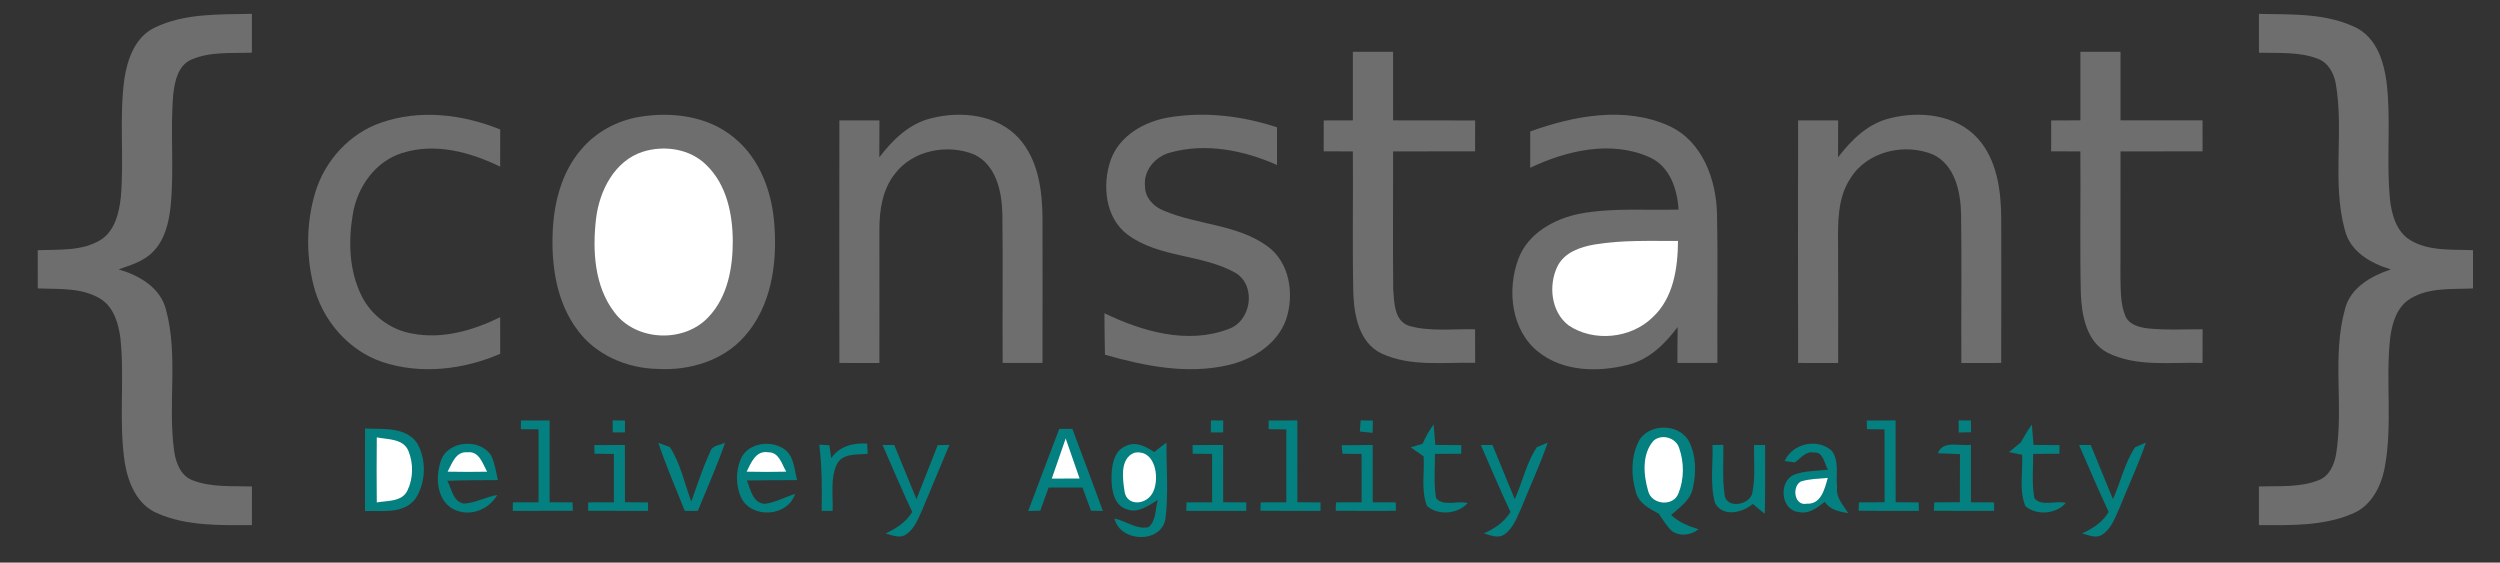 <?xml version="1.0"?>
<svg width="631" height="142" xmlns="http://www.w3.org/2000/svg" xmlns:svg="http://www.w3.org/2000/svg">
 <rect width="100%" height="100%" fill="#333333" stroke="none"/>
 <g>
  <title>Layer 1</title>
  <path id="svg_2" d="m38.97,7c7.61,-3.7 16.36,-3.33 24.61,-3.51c0,3.27 0,6.53 0,9.8c-5.15,0.21 -10.62,-0.35 -15.45,1.83c-3.24,1.53 -4.02,5.42 -4.4,8.63c-0.81,9.39 0.27,18.86 -0.66,28.25c-0.43,4.14 -1.45,8.55 -4.5,11.59c-2.32,2.39 -5.6,3.34 -8.65,4.39c5.15,1.51 10.52,4.53 11.96,10.12c3.19,11.72 0.4,24.02 2.1,35.92c0.44,2.9 1.7,6.16 4.7,7.23c4.75,1.81 9.93,1.38 14.91,1.53c-0.01,3.26 -0.01,6.51 -0.01,9.77c-8.05,0 -16.49,0.29 -24.01,-3.06c-4.97,-2.14 -7.23,-7.6 -8.06,-12.62c-1.61,-10.43 -0.01,-21.03 -1.12,-31.49c-0.49,-3.69 -1.63,-7.78 -4.95,-9.9c-4.73,-2.97 -10.57,-2.45 -15.91,-2.69c0,-3.21 0,-6.43 -0.01,-9.64c5.35,-0.22 11.18,0.31 15.93,-2.63c3.56,-2.3 4.6,-6.76 5.04,-10.71c0.87,-9.91 -0.44,-19.92 0.89,-29.81c0.74,-5.02 2.7,-10.62 7.59,-13z" fill="#6e6e6e"/>
  <path id="svg_3" d="m570.15,3.51c8.33,0.16 17.2,-0.25 24.84,3.63c5.89,3.27 7.25,10.62 7.69,16.77c0.59,8.72 -0.28,17.49 0.52,26.2c0.42,3.91 1.58,8.33 5.17,10.52c4.75,2.83 10.52,2.29 15.82,2.52c0,3.21 0,6.43 0,9.65c-5.31,0.25 -11.1,-0.31 -15.82,2.58c-3.42,2.06 -4.61,6.19 -5.09,9.91c-1.21,10.87 0.66,21.93 -1.38,32.73c-0.9,4.78 -3.42,9.73 -8.16,11.64c-7.42,3.18 -15.69,2.89 -23.59,2.89c0,-3.26 0,-6.52 0,-9.78c5.05,-0.15 10.34,0.33 15.14,-1.59c2.65,-1.04 3.85,-3.87 4.33,-6.48c1.99,-12.18 -1.09,-24.83 2.29,-36.81c1.42,-5.39 6.63,-8.22 11.52,-9.9c-5.01,-1.5 -10.23,-4.44 -11.58,-9.9c-3.31,-12.07 -0.18,-24.78 -2.3,-37.01c-0.48,-2.58 -1.87,-5.23 -4.45,-6.22c-4.75,-1.86 -9.96,-1.4 -14.94,-1.56c-0.01,-3.27 -0.01,-6.53 -0.01,-9.79z" fill="#6e6e6e"/>
  <path id="svg_4" d="m341.46,13.07c3.38,0 6.77,0 10.15,0.01c0,5.77 0,11.53 0.01,17.3c6.9,0.02 13.8,-0.01 20.71,0.03c-0.01,2.6 -0.02,5.19 -0.02,7.79c-6.9,0.02 -13.79,0 -20.69,0.01c0.03,11.6 -0.1,23.2 0.03,34.8c0.25,3.28 0.21,7.96 4,9.24c5.4,1.52 11.12,0.71 16.66,0.87c0,2.82 0.01,5.64 0.02,8.46c-7.88,-0.2 -16.27,1.07 -23.66,-2.37c-5.6,-2.7 -6.88,-9.52 -7.09,-15.15c-0.27,-11.94 -0.02,-23.9 -0.12,-35.85c-2.46,0 -4.91,0 -7.36,-0.01c0,-2.6 0,-5.2 0.01,-7.8c2.45,-0.01 4.9,-0.02 7.35,-0.02c0.02,-5.77 0.02,-11.54 0,-17.31z" fill="#6e6e6e"/>
  <path id="svg_5" d="m525.09,13.07c3.38,0 6.75,0 10.13,0c0,5.77 0,11.54 0,17.31c6.9,0.02 13.8,0.01 20.7,0c0,2.61 0,5.22 0.01,7.82c-6.9,0.01 -13.81,0.01 -20.71,0.01c0,10.59 0.01,21.18 -0.02,31.77c0.09,3.21 -0.03,6.55 1.17,9.6c0.83,2.27 3.41,3.02 5.58,3.29c4.64,0.51 9.32,0.22 13.98,0.24c0,2.83 -0.01,5.67 -0.01,8.5c-7.98,-0.26 -16.52,1.1 -23.94,-2.56c-5.4,-2.81 -6.57,-9.5 -6.78,-15.02c-0.27,-11.93 -0.01,-23.87 -0.12,-35.81c-2.46,-0.01 -4.92,-0.02 -7.37,-0.03c0,-2.6 0,-5.19 0.01,-7.79c2.45,-0.01 4.91,-0.02 7.37,-0.03c0.01,-5.76 0.01,-11.53 0,-17.3z" fill="#6e6e6e"/>
  <path id="svg_6" d="m96.12,30.98c9.78,-3.45 20.66,-2.14 30.13,1.7c-0.01,3.13 -0.02,6.25 -0.01,9.38c-7.61,-3.71 -16.49,-6.11 -24.82,-3.41c-6.72,2.11 -11.23,8.57 -12.36,15.34c-1.18,6.89 -0.96,14.36 2.21,20.71c2.45,4.93 7.3,8.54 12.72,9.49c7.65,1.49 15.4,-0.78 22.25,-4.12c-0.01,3.08 0,6.15 0.01,9.23c-9.27,4.01 -20.01,5.28 -29.7,2.08c-8.7,-2.91 -15.27,-10.68 -17.44,-19.49c-1.89,-7.62 -1.8,-15.8 0.47,-23.33c2.41,-7.99 8.6,-14.83 16.54,-17.58z" fill="#6e6e6e"/>
  <path id="svg_7" d="m161.4,29.49c8.19,-1.35 17.33,-0.22 23.88,5.26c6.63,5.38 9.68,13.98 10.19,22.29c0.7,9.7 -0.85,20.34 -7.54,27.85c-5.39,6.15 -13.89,8.68 -21.88,8.23c-7.75,-0.13 -15.67,-3.48 -20.31,-9.85c-5.17,-6.89 -6.55,-15.83 -6.26,-24.25c0.25,-7.57 2.17,-15.45 7.21,-21.29c3.71,-4.42 9.06,-7.28 14.71,-8.24z" fill="#6e6e6e"/>
  <path id="svg_8" d="m235.08,29.84c7.5,-1.9 16.59,-0.95 22.06,5.03c4.92,5.44 5.93,13.13 5.99,20.18c0.03,12.18 0.01,24.37 -0.01,36.56c-3.35,0 -6.7,0 -10.05,0c-0.08,-12.55 0.09,-25.1 -0.07,-37.64c-0.14,-5.58 -1.53,-12.28 -7.05,-14.95c-6.75,-2.79 -15.56,-1.14 -20.08,4.85c-3.14,3.95 -3.92,9.18 -3.91,14.1c0,11.21 0.03,22.43 0,33.65c-3.37,-0.01 -6.73,-0.01 -10.1,-0.01c-0.02,-20.41 -0.03,-40.81 0,-61.22c3.37,0 6.74,0 10.11,-0.01c0,3.11 0,6.22 -0.03,9.33c3.35,-4.4 7.57,-8.56 13.14,-9.87z" fill="#6e6e6e"/>
  <path id="svg_9" d="m294.81,29.67c9.18,-1.58 18.69,-0.44 27.5,2.46c-0.01,3.17 -0.01,6.34 0.01,9.52c-8.38,-3.74 -18.01,-5.65 -27.01,-3.13c-3.71,0.99 -6.76,4.5 -6.31,8.49c-0.02,2.91 2.23,5.22 4.83,6.2c8.46,3.58 18.4,3.4 26.04,8.92c5.7,4.09 6.85,12.19 4.74,18.5c-2.22,6.28 -8.47,10.13 -14.71,11.54c-10.33,2.37 -21,0.22 -31.01,-2.64c-0.08,-3.49 -0.11,-6.98 -0.13,-10.47c9.52,4.6 20.9,7.9 31.21,4.03c5.79,-1.91 7.22,-10.73 2.06,-14.11c-8.47,-4.88 -19.29,-3.81 -27.33,-9.68c-5.78,-4.26 -6.57,-12.62 -4.33,-18.98c2.19,-6.07 8.37,-9.58 14.44,-10.65z" fill="#6e6e6e"/>
  <path id="svg_10" d="m386.23,33.18c11.08,-3.98 23.94,-6.44 35.08,-1.38c8.4,3.86 11.88,13.53 12.06,22.22c0.26,12.53 0.03,25.06 0.1,37.59c-3.37,0 -6.73,0 -10.09,0c0,-3.02 0.01,-6.05 0.06,-9.07c-3.18,4.25 -7.18,8.21 -12.49,9.52c-7.51,1.93 -16.41,1.8 -22.7,-3.27c-6.85,-5.45 -7.92,-15.61 -5.02,-23.41c2.42,-6.55 9.14,-10.21 15.67,-11.47c8.17,-1.5 16.52,-0.8 24.77,-1.01c-0.33,-5.21 -2.19,-10.91 -7.32,-13.21c-9.68,-4.35 -20.93,-1.71 -30.13,2.66c0.01,-3.05 0.01,-6.11 0.01,-9.17z" fill="#6e6e6e"/>
  <path id="svg_11" d="m477.03,29.85c7.51,-1.92 16.63,-0.96 22.11,5.03c4.91,5.44 5.91,13.12 5.97,20.16c0.03,12.19 0.02,24.38 -0.01,36.57c-3.35,0 -6.7,0 -10.05,0.01c-0.08,-12.53 0.11,-25.06 -0.07,-37.59c-0.12,-5.57 -1.5,-12.31 -7.01,-15c-7.19,-3.03 -16.71,-0.87 -20.93,5.99c-3.31,4.99 -3.14,11.21 -3.11,16.96c0.05,9.88 0.03,19.76 0.02,29.64c-3.38,-0.01 -6.74,-0.01 -10.11,-0.01c-0.04,-20.41 -0.03,-40.81 0,-61.22c3.37,0 6.74,0 10.11,-0.01c0.01,3.11 0,6.22 -0.03,9.33c3.35,-4.4 7.56,-8.54 13.11,-9.86z" fill="#6e6e6e"/>
  <path id="svg_12" d="m162.28,38.29c5.43,-1.7 11.93,-0.74 16.04,3.4c5.12,4.95 6.62,12.42 6.63,19.28c0,6.68 -1.31,13.91 -6.03,18.94c-6.12,6.73 -18.27,6.29 -23.78,-0.99c-5.16,-6.68 -5.63,-15.73 -4.69,-23.8c0.86,-7.01 4.67,-14.56 11.83,-16.83z" fill="#ffffff"/>
  <path id="svg_13" d="m402.48,61.71c6.95,-1.16 14.03,-0.87 21.05,-0.89c-0.06,6.86 -1.13,14.42 -6.45,19.31c-5.45,5.33 -14.88,6.27 -21.19,1.98c-4.42,-3.4 -5.12,-10.1 -2.78,-14.9c1.75,-3.52 5.76,-4.88 9.37,-5.5z" fill="#ffffff"/>
  <path id="svg_14" d="m131.49,106.12c2.41,0 4.82,0 7.23,0.01c0,6.88 -0.01,13.76 0,20.64c1.93,0.01 3.87,0.02 5.8,0.03c0.02,0.53 0.04,1.6 0.06,2.13c-5.06,0.02 -10.11,0.02 -15.16,0.01c0.01,-0.54 0.03,-1.61 0.04,-2.14c2.15,-0.01 4.31,-0.01 6.47,-0.02c0.01,-6.14 0,-12.28 0,-18.42c-1.49,-0.01 -2.98,-0.03 -4.47,-0.04c0.01,-0.55 0.02,-1.65 0.03,-2.2z" fill="#048080"/>
  <path id="svg_15" d="m154.64,106.1c0.77,0.01 2.32,0.04 3.1,0.05c0,0.74 -0.01,2.24 -0.01,2.99c-0.78,0 -2.32,0 -3.09,0c0,-0.76 0,-2.28 0,-3.04z" fill="#048080"/>
  <path id="svg_16" d="m305.64,106.11c0.77,0.01 2.32,0.02 3.1,0.02c0,0.75 -0.01,2.26 -0.01,3.01c-0.78,0 -2.33,0 -3.11,0c0.01,-0.76 0.01,-2.27 0.02,-3.03z" fill="#048080"/>
  <path id="svg_17" d="m320.2,106.15c2.42,-0.02 4.83,-0.03 7.25,-0.04c0.02,6.89 0.01,13.77 0.01,20.66c1.94,0.01 3.89,0.02 5.84,0.04c0,0.53 0,1.59 0,2.13c-5.06,0.02 -10.12,0.02 -15.18,-0.03c0.02,-0.53 0.06,-1.58 0.08,-2.11c2.16,-0.01 4.31,-0.02 6.47,-0.02c-0.01,-6.14 -0.01,-12.27 0,-18.4c-1.49,-0.03 -2.98,-0.05 -4.46,-0.07c0,-0.54 -0.01,-1.62 -0.01,-2.16z" fill="#048080"/>
  <path id="svg_18" d="m343.43,106.1c1.02,0.02 2.05,0.04 3.09,0.06c-0.03,1.02 -0.05,2.05 -0.07,3.09c-0.81,-0.09 -2.42,-0.25 -3.22,-0.33c0.05,-0.71 0.15,-2.11 0.2,-2.82z" fill="#048080"/>
  <path id="svg_19" d="m471.17,106.15c2.42,-0.02 4.85,-0.03 7.28,-0.04c0.02,6.89 0.01,13.77 0.01,20.66c1.93,0.01 3.87,0.02 5.82,0.04c0.01,0.53 0.02,1.59 0.03,2.13c-5.07,0.02 -10.13,0.02 -15.19,-0.03c0.01,-0.53 0.05,-1.58 0.07,-2.11c2.15,-0.01 4.31,-0.02 6.48,-0.03c-0.01,-6.13 -0.01,-12.26 -0.01,-18.39c-1.48,-0.02 -2.97,-0.05 -4.44,-0.07c-0.01,-0.54 -0.04,-1.62 -0.05,-2.16z" fill="#048080"/>
  <path id="svg_20" d="m494.36,106.11c1.03,0.01 2.07,0.02 3.11,0.02c0,0.75 0.01,2.23 0.01,2.97c-1.04,0.02 -2.08,0.05 -3.1,0.07c-0.01,-0.77 -0.01,-2.29 -0.02,-3.06z" fill="#048080"/>
  <path id="svg_21" d="m92.14,108.15c4.44,0.25 10.16,-0.54 13.1,3.64c2.46,4.21 2.31,10.01 -0.39,14.08c-2.96,3.97 -8.42,2.94 -12.72,3.13c-0.02,-6.95 -0.02,-13.9 0.01,-20.85z" fill="#048080"/>
  <path id="svg_22" d="m267.36,108.25c1.1,0 2.2,-0.01 3.3,-0.01c2.59,6.9 5.17,13.8 7.71,20.72c-0.75,-0.01 -2.25,-0.03 -3,-0.05c-0.71,-1.95 -1.43,-3.9 -2.14,-5.85c-2.85,0 -5.71,0 -8.56,0c-0.7,1.95 -1.41,3.89 -2.1,5.83c-0.77,0.03 -2.29,0.07 -3.05,0.09c2.58,-6.92 5.21,-13.83 7.84,-20.73z" fill="#048080"/>
  <path id="svg_23" d="m359.05,112.02c0.79,-1.71 1.65,-3.38 2.8,-4.89c0.15,1.72 0.3,3.44 0.42,5.17c2.18,0.01 4.37,0.03 6.56,0.05c-0.01,0.54 -0.02,1.64 -0.03,2.18c-2.21,0.01 -4.42,0.02 -6.62,0.03c0.02,3.72 -0.35,7.49 0.29,11.17c1.8,2.21 5.49,0.55 7.97,1.24c-2.47,2.81 -7.47,3.21 -10.26,0.75c-1.57,-3.92 -0.6,-8.39 -0.86,-12.53c-1.09,-0.76 -2.19,-1.52 -3.27,-2.29c0.99,-0.29 1.99,-0.59 3,-0.88z" fill="#048080"/>
  <path id="svg_24" d="m413.53,111.54c2.39,-4.83 10.45,-4.8 12.84,0.02c1.77,3.55 1.77,7.77 0.92,11.57c-0.57,3.1 -3.32,4.92 -5.51,6.85c1.94,1.82 4.4,2.84 6.93,3.59c-1.89,1.54 -4.67,1.91 -6.71,0.47c-1.36,-1.25 -2.28,-2.88 -3.33,-4.37c-2.36,-1.31 -5.14,-2.68 -5.8,-5.57c-1.2,-4.06 -1.23,-8.71 0.66,-12.56z" fill="#048080"/>
  <path id="svg_25" d="m510.05,111.66c0.86,-1.55 1.77,-3.07 2.79,-4.52c0.15,1.72 0.29,3.44 0.42,5.16c2.18,0.01 4.37,0.03 6.56,0.04c-0.01,0.55 -0.02,1.65 -0.02,2.19c-2.22,0.01 -4.43,0.02 -6.63,0.03c0.02,3.71 -0.36,7.48 0.29,11.16c1.75,2.24 5.47,0.54 7.94,1.22c-2.41,2.85 -7.39,3.22 -10.18,0.83c-1.68,-4.05 -0.6,-8.7 -0.84,-12.99c-0.82,-0.17 -2.47,-0.5 -3.3,-0.67c0.98,-0.82 1.97,-1.64 2.97,-2.45z" fill="#048080"/>
  <path id="svg_26" d="m95.1,110.39c2.79,0.57 6.65,0.27 7.98,3.4c1.29,3.15 1.25,6.96 -0.25,10.04c-1.42,2.88 -5.05,2.5 -7.73,2.98c-0.05,-5.48 -0.05,-10.95 0,-16.42z" fill="#ffffff"/>
  <path id="svg_27" d="m268.98,110.67c1.18,3.37 2.35,6.74 3.51,10.11c-2.35,0 -4.69,0.01 -7.02,0.02c1.18,-3.37 2.35,-6.75 3.51,-10.13z" fill="#ffffff"/>
  <path id="svg_28" d="m417.37,111.22c2.05,-1.79 5.66,-0.75 6.45,1.88c1.29,3.64 1.27,7.87 -0.19,11.46c-1.33,3.4 -6.76,2.86 -7.63,-0.61c-1.19,-4.06 -1.64,-9.35 1.37,-12.73z" fill="#ffffff"/>
  <path id="svg_29" d="m111.29,116.25c1.78,-5.1 9.87,-5.7 12.68,-1.27c0.95,1.94 1.2,4.12 1.7,6.19c-4.25,0.03 -8.51,0.02 -12.76,0.19c1.1,2.01 1.4,5.21 4.12,5.74c2.93,-0.1 5.58,-1.71 8.47,-2.15c-2.23,3.82 -7.1,5.65 -11.15,3.52c-4.2,-2.31 -4.48,-8.16 -3.06,-12.22z" fill="#048080"/>
  <path id="svg_30" d="m150.01,112.34c2.57,-0.02 5.14,-0.02 7.71,-0.03c0,4.82 0.01,9.64 0.02,14.46c1.94,0.01 3.88,0.02 5.83,0.04c0,0.53 -0.01,1.6 -0.01,2.13c-5.04,0.01 -10.08,0.01 -15.12,-0.01c0.01,-0.53 0.01,-1.6 0.01,-2.13c2.16,-0.01 4.33,-0.01 6.49,-0.02c0,-4.07 0.01,-8.14 0,-12.21c-1.63,-0.02 -3.27,-0.03 -4.9,-0.04c-0.01,-0.55 -0.02,-1.65 -0.03,-2.19z" fill="#048080"/>
  <path id="svg_31" d="m179.22,114.11c0.46,-1.73 2.45,-1.72 3.79,-2.36c-2.01,5.84 -4.56,11.47 -6.87,17.2c-0.83,0 -2.47,0.01 -3.3,0.01c-2.25,-5.72 -4.74,-11.35 -6.67,-17.2c0.73,0.27 2.18,0.81 2.91,1.09c2.68,4.15 3.68,9.15 5.4,13.74c1.53,-4.18 2.84,-8.45 4.74,-12.48z" fill="#048080"/>
  <path id="svg_32" d="m186.87,116.08c1.69,-4.44 8.05,-5.23 11.48,-2.42c2.12,1.88 2.14,4.97 2.84,7.52c-4.23,0.03 -8.45,0.02 -12.67,0.1c0.93,2.26 1.44,5.71 4.52,5.89c2.67,-0.36 5.09,-1.68 7.63,-2.52c-1.8,5.79 -10.87,6.35 -13.55,1.06c-1.41,-2.97 -1.44,-6.58 -0.25,-9.63z" fill="#048080"/>
  <path id="svg_33" d="m206.79,112.23c0.63,0.04 1.9,0.11 2.53,0.15c0.12,0.81 0.37,2.45 0.49,3.26c2.08,-3.07 5.54,-3.87 9.05,-3.69c0.04,0.65 0.12,1.93 0.16,2.58c-2.71,0.31 -6.37,-0.24 -7.83,2.71c-1.66,3.65 -0.87,7.83 -1.04,11.71c-0.69,0 -2.07,-0.01 -2.76,-0.01c0.1,-5.58 0.08,-11.16 -0.6,-16.71z" fill="#048080"/>
  <path id="svg_34" d="m222.76,112.32c0.74,0 2.21,-0.01 2.95,-0.01c1.89,4.55 3.76,9.1 5.61,13.67c1.78,-4.54 3.58,-9.08 5.36,-13.63c0.98,-0.02 1.96,-0.03 2.95,-0.05c-2.3,5.45 -4.58,10.91 -6.85,16.37c-1.04,2.2 -1.9,4.74 -4.01,6.17c-1.6,1.2 -3.59,0.24 -5.25,-0.2c2.67,-1.23 5.18,-2.85 6.73,-5.43c-2.63,-5.57 -5.03,-11.25 -7.49,-16.89z" fill="#048080"/>
  <path id="svg_35" d="m284.37,112.48c2.48,-1.11 4.92,0.29 6.97,1.61c1,-0.82 2.03,-1.61 3.08,-2.38c-0.04,6.42 0.53,12.89 -0.26,19.27c-1.11,6.3 -11.44,5.94 -12.87,-0.12c2.86,0.61 5.58,2.87 8.6,2.2c1.97,-1.67 1.68,-4.57 2.33,-6.85c-2.35,1.38 -4.94,3.45 -7.83,2.33c-3.15,-0.95 -3.81,-4.69 -3.84,-7.53c-0.04,-3.12 0.42,-7.31 3.82,-8.53z" fill="#048080"/>
  <path id="svg_36" d="m301.01,112.33c2.57,-0.01 5.14,-0.01 7.71,-0.01c0,4.81 0.01,9.63 0.01,14.45c1.94,0.01 3.89,0.02 5.83,0.04c0,0.53 0,1.6 0,2.14c-5.05,0 -10.1,0 -15.14,-0.01c0.01,-0.54 0.04,-1.61 0.05,-2.14c2.15,-0.01 4.3,-0.01 6.46,-0.02c0,-4.07 0,-8.14 0,-12.21c-1.64,-0.02 -3.27,-0.03 -4.9,-0.05c-0.01,-0.54 -0.01,-1.64 -0.02,-2.19z" fill="#048080"/>
  <path id="svg_37" d="m338.64,112.38c2.61,-0.03 5.22,-0.05 7.83,-0.07c0.01,4.82 0.01,9.64 0.01,14.47c1.94,0 3.88,0.01 5.82,0.02c0.01,0.54 0.02,1.6 0.02,2.13c-5.07,0.03 -10.13,0.03 -15.2,-0.02c0.03,-0.53 0.07,-1.58 0.1,-2.11c2.15,-0.01 4.3,-0.02 6.46,-0.02c0,-4.08 -0.01,-8.15 -0.02,-12.22c-1.61,-0.01 -3.21,-0.02 -4.81,-0.02c-0.05,-0.54 -0.16,-1.62 -0.21,-2.16z" fill="#048080"/>
  <path id="svg_38" d="m373.76,112.33c0.73,-0.01 2.2,-0.02 2.94,-0.02c1.89,4.55 3.76,9.11 5.62,13.68c1.97,-4.31 2.93,-9.16 5.59,-13.12c0.68,-0.28 2.04,-0.85 2.72,-1.14c-1.9,5.56 -4.41,10.88 -6.59,16.33c-1.13,2.41 -2.02,5.2 -4.29,6.79c-1.59,1.18 -3.58,0.23 -5.22,-0.21c2.68,-1.21 5.16,-2.86 6.71,-5.42c-2.61,-5.58 -5.02,-11.25 -7.48,-16.89z" fill="#048080"/>
  <path id="svg_39" d="m432.24,112.32c0.69,-0.01 2.05,-0.03 2.74,-0.04c0.05,4.22 -0.3,8.48 0.31,12.67c0.48,3.56 6.49,2.57 7.01,-0.62c0.8,-3.95 0.34,-8.01 0.41,-12.01c0.7,0 2.1,0 2.8,-0.01c0,5.79 0.06,11.58 -0.07,17.36c-1.04,-0.8 -2.05,-1.63 -3.03,-2.48c-2.62,2.24 -7.52,3.4 -9.52,-0.17c-1.35,-4.76 -0.49,-9.82 -0.65,-14.7z" fill="#048080"/>
  <path id="svg_40" d="m450.44,116.36c2,-4.44 8.16,-5.82 11.84,-2.65c2.05,2.6 1.03,6.23 1.4,9.29c-0.34,2.58 1.54,4.49 2.81,6.5c-2.27,-0.33 -4.57,-0.83 -5.94,-2.83c-1.87,1.48 -4,3.16 -6.57,2.56c-4.55,-0.44 -5.13,-7.7 -1.17,-9.42c2.72,-1.02 5.71,-0.92 8.57,-1.27c-0.99,-1.56 -1.12,-4.56 -3.56,-4.32c-2.03,-0.43 -3.34,1.47 -4.79,2.49c-0.65,-0.08 -1.94,-0.26 -2.59,-0.35z" fill="#048080"/>
  <path id="svg_41" d="m489.12,114.39c1.3,-3.41 5.58,-1.67 8.35,-2.14c-0.01,4.84 0,9.68 0,14.53c1.94,0 3.89,0.01 5.84,0.02c0,0.54 0,1.6 0.01,2.14c-5.07,0.02 -10.14,0.02 -15.21,-0.03c0.03,-0.53 0.07,-1.58 0.1,-2.11c2.15,-0.01 4.3,-0.02 6.46,-0.03c0,-4.04 0,-8.09 0.03,-12.14c-1.87,-0.06 -3.73,-0.14 -5.58,-0.24z" fill="#048080"/>
  <path id="svg_42" d="m524.75,112.32c0.73,0 2.21,0 2.94,-0.01c1.89,4.55 3.76,9.11 5.62,13.67c1.96,-4.31 2.94,-9.14 5.59,-13.1c0.68,-0.29 2.04,-0.87 2.72,-1.16c-1.89,5.56 -4.41,10.86 -6.58,16.3c-1.12,2.43 -2.01,5.24 -4.3,6.83c-1.59,1.2 -3.58,0.21 -5.23,-0.22c2.68,-1.2 5.19,-2.83 6.72,-5.41c-2.62,-5.58 -5.01,-11.26 -7.48,-16.9z" fill="#048080"/>
  <path id="svg_43" d="m112.98,119.05c1.11,-2.06 2.07,-5.18 5.01,-4.89c2.96,-0.36 3.84,2.88 4.95,4.9c-3.32,0.06 -6.64,0.06 -9.96,-0.01z" fill="#ffffff"/>
  <path id="svg_44" d="m188.45,119.05c1.1,-2.23 2.34,-5.43 5.45,-4.89c2.76,-0.07 3.41,3.01 4.55,4.89c-3.33,0.08 -6.66,0.08 -10,0z" fill="#ffffff"/>
  <path id="svg_45" d="m286.31,114.28c5.22,-0.99 6.42,6.13 4.8,9.75c-1.62,3.62 -6.82,3.8 -7.28,-0.07c-0.47,-3.14 -1.22,-8.25 2.48,-9.68z" fill="#ffffff"/>
  <path id="svg_46" d="m454.5,121.54c2.2,-0.7 4.55,-0.7 6.83,-0.92c-0.77,2.7 -1.64,6.69 -5.26,6.51c-3.14,0.68 -3.89,-4.18 -1.57,-5.59z" fill="#ffffff"/>
 </g>

</svg>